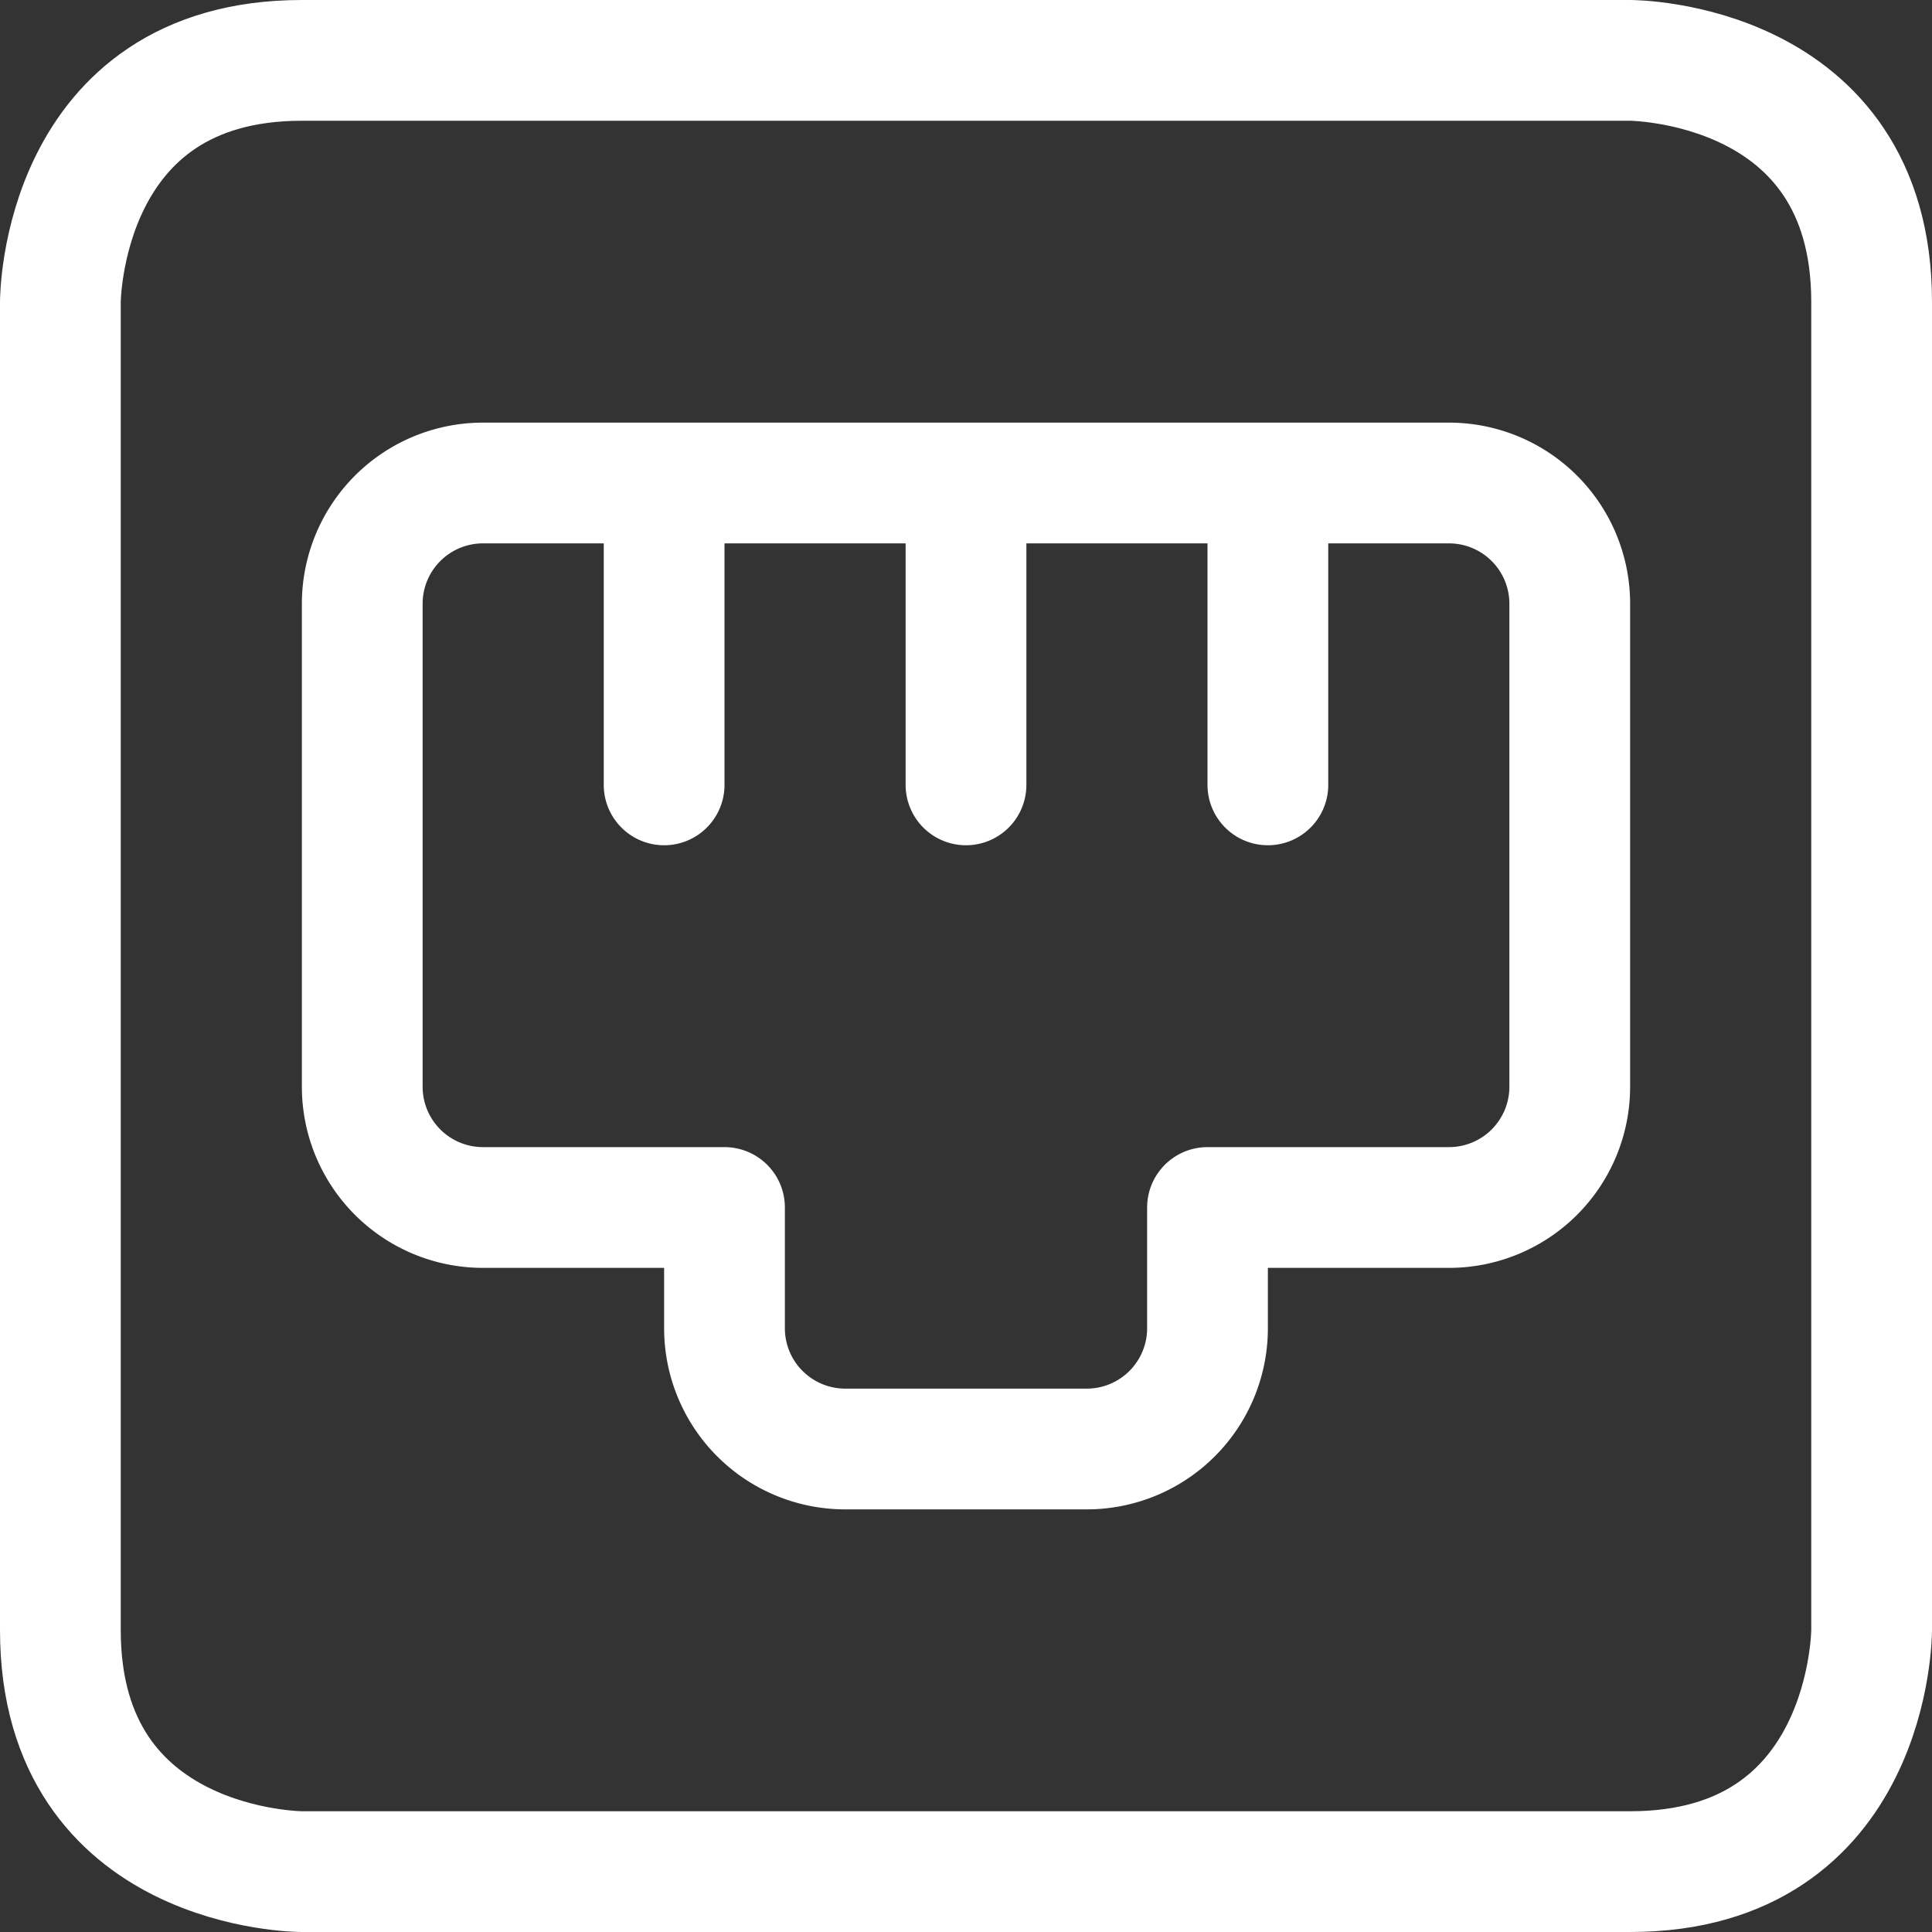 <svg xmlns="http://www.w3.org/2000/svg" width="24" height="24" viewBox="0 0 24 24">
	<rect x="0" y="0" width="24" height="24" fill="#333333" stroke="none"/>
	<g fill="none" stroke="white" stroke-linecap="round" stroke-linejoin="round" stroke-width="1.5">
		<path d="M3.75.75h16.5s3 0 3 3v16.5s0 3-3 3H3.75s-3 0-3-3V3.75s0-3 3-3" />
		<path d="M18 6H6a1.5 1.5 0 0 0-1.5 1.5v6A1.5 1.5 0 0 0 6 15h3v1.5a1.5 1.5 0 0 0 1.5 1.5h3a1.5 1.5 0 0 0 1.5-1.5V15h3a1.5 1.5 0 0 0 1.5-1.5v-6A1.5 1.5 0 0 0 18 6m-6 0v3.75M8.25 6v3.75M15.75 6v3.75" />
	</g>
</svg>